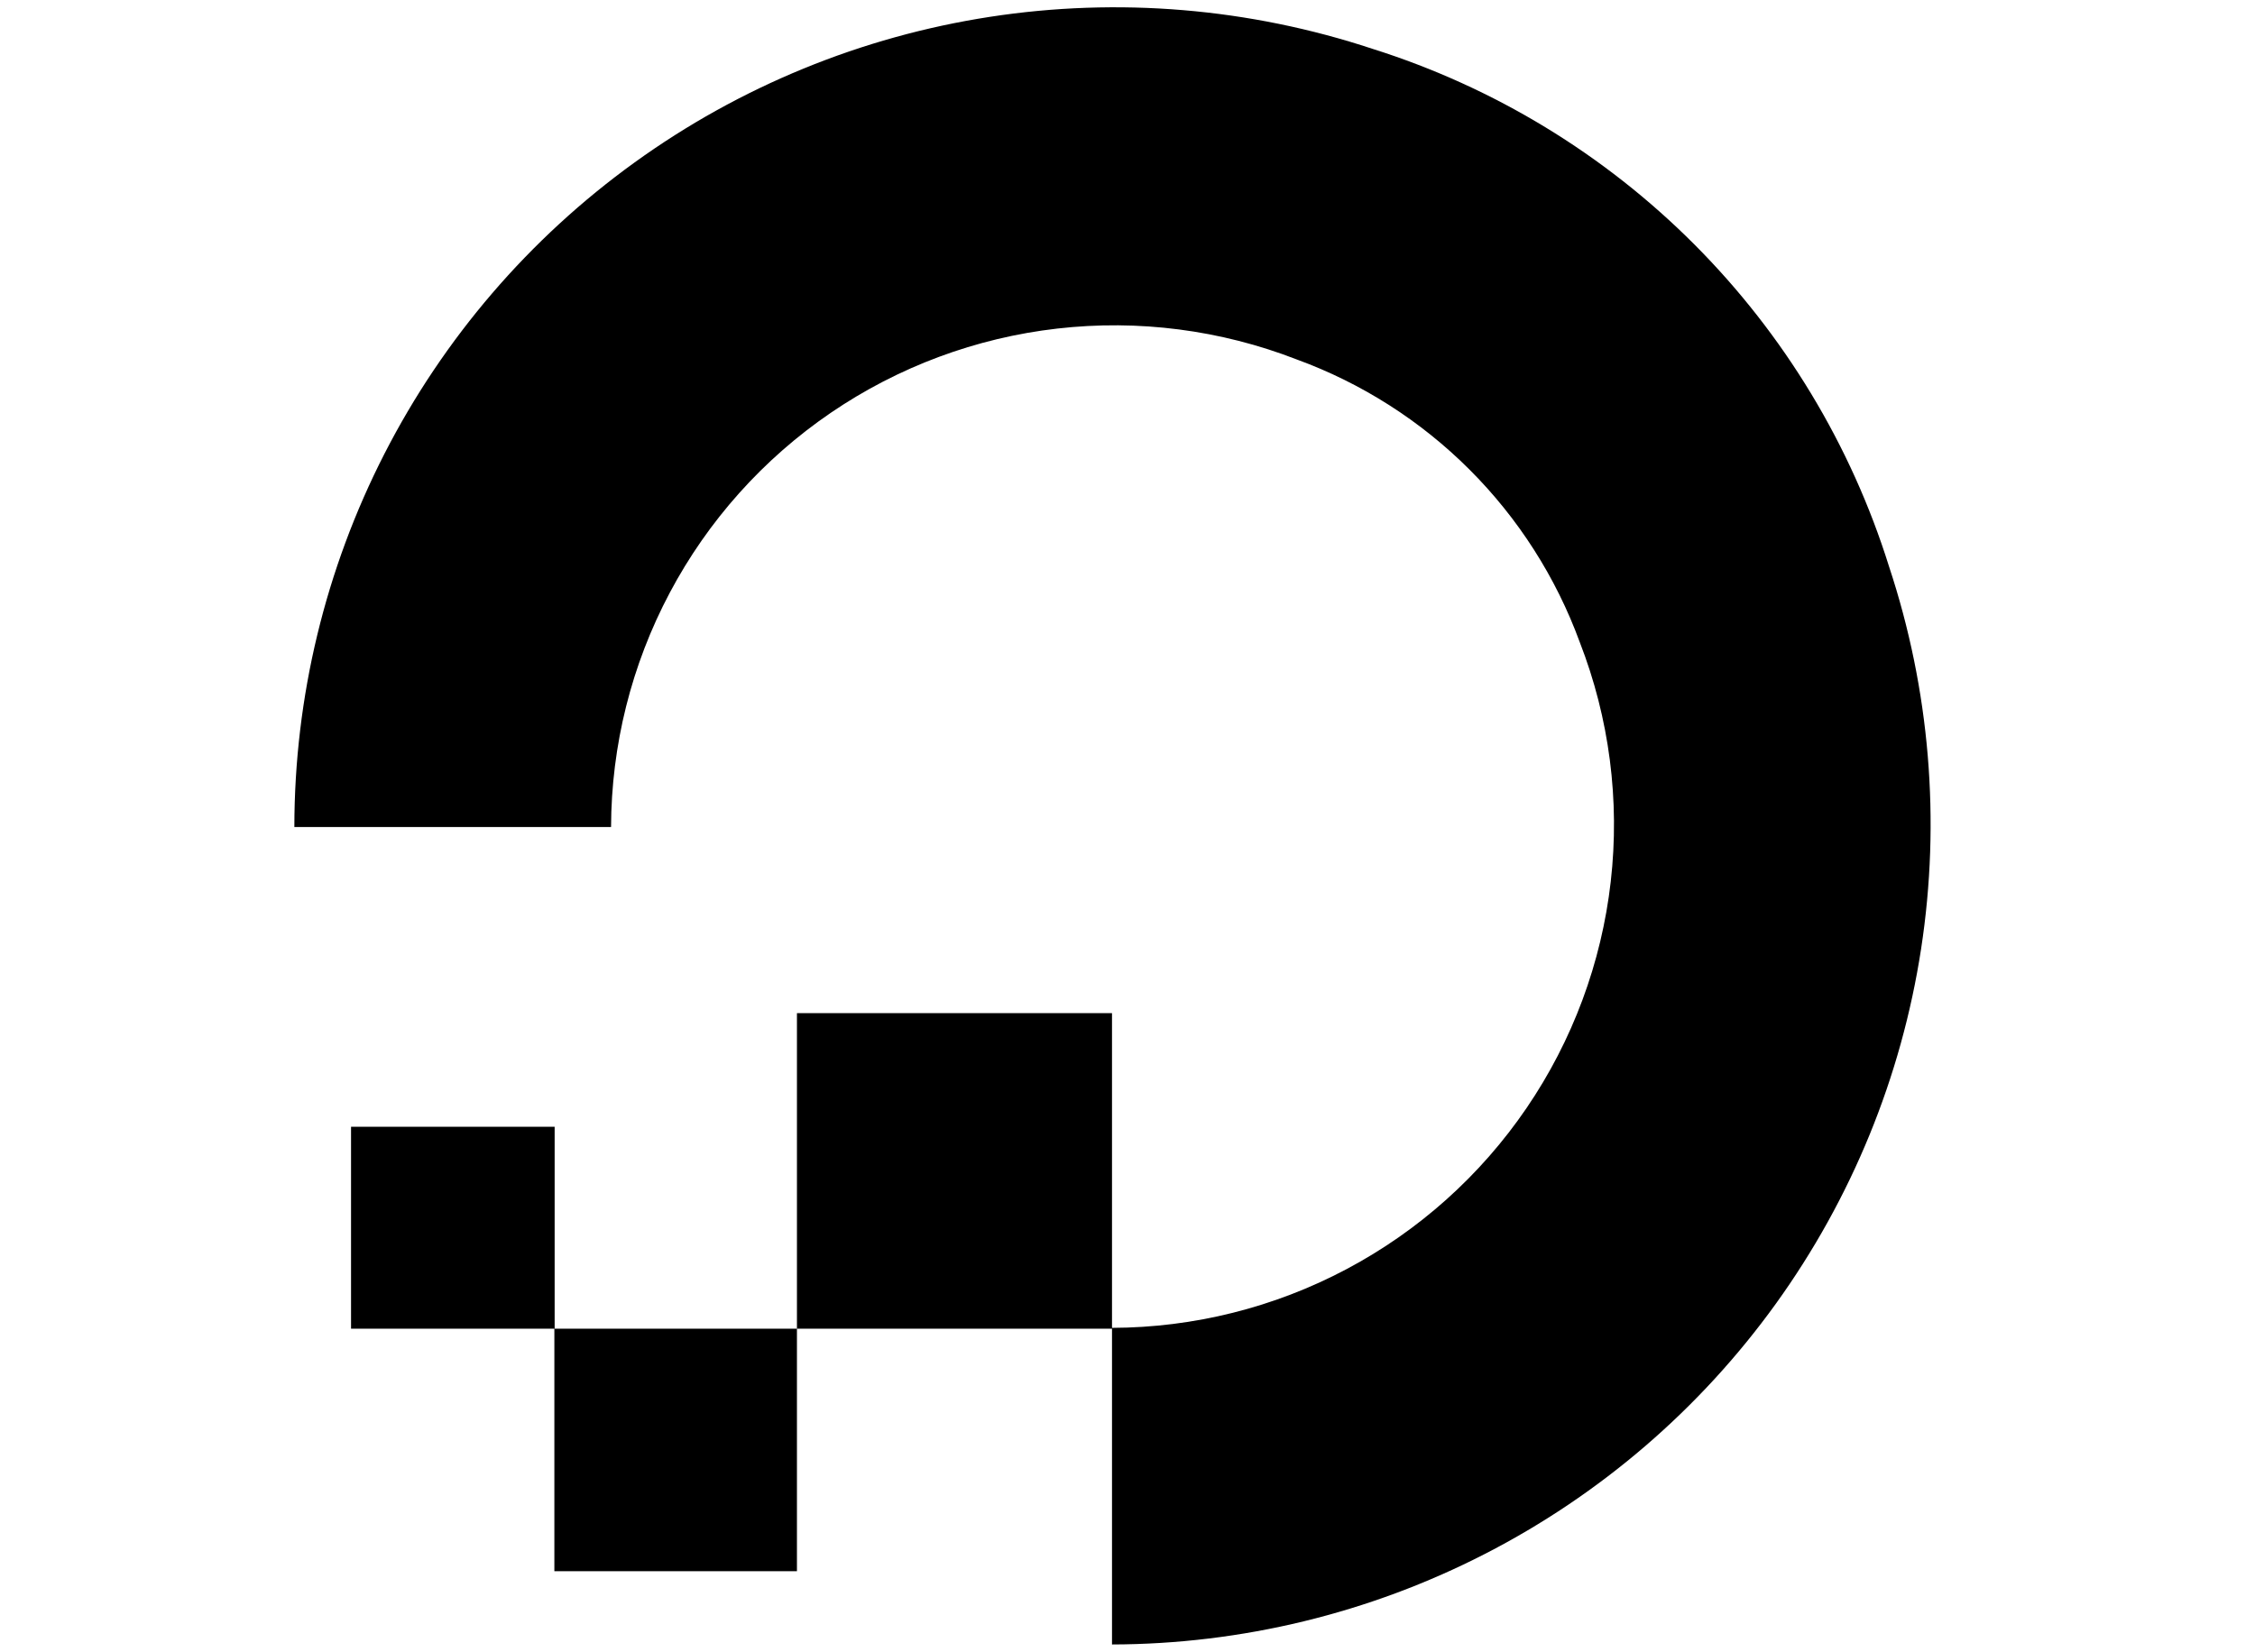 <svg width="131" height="96" viewBox="0 0 131 96" fill="none" xmlns="http://www.w3.org/2000/svg">
<path d="M64.6 77.208V95.559C72.135 95.543 79.558 93.74 86.261 90.299C92.964 86.859 98.756 81.878 103.161 75.765C107.567 69.652 110.46 62.582 111.603 55.135C112.747 47.688 112.109 40.075 109.741 32.922C107.533 25.862 103.652 19.439 98.428 14.201C93.204 8.964 86.791 5.065 79.737 2.839C72.577 0.469 64.958 -0.169 57.504 0.979C50.051 2.127 42.976 5.027 36.862 9.442C30.747 13.856 25.768 19.658 22.332 26.371C18.897 33.085 17.104 40.518 17.1 48.059H35.498C35.513 43.312 36.682 38.639 38.907 34.446C41.131 30.252 44.343 26.662 48.264 23.987C52.186 21.312 56.7 19.633 61.417 19.093C66.133 18.553 70.91 19.169 75.335 20.889C79.104 22.266 82.527 24.448 85.365 27.284C88.204 30.12 90.39 33.541 91.77 37.308C93.493 41.734 94.112 46.512 93.573 51.231C93.035 55.95 91.356 60.466 88.681 64.39C86.005 68.314 82.415 71.527 78.219 73.752C74.023 75.978 69.349 77.147 64.6 77.161V58.873H46.297V77.208H64.6ZM46.297 91.3H32.205V77.208H46.297V91.3ZM32.221 77.208H20.393V65.476H32.221V77.208Z" fill="black"/>
</svg>
